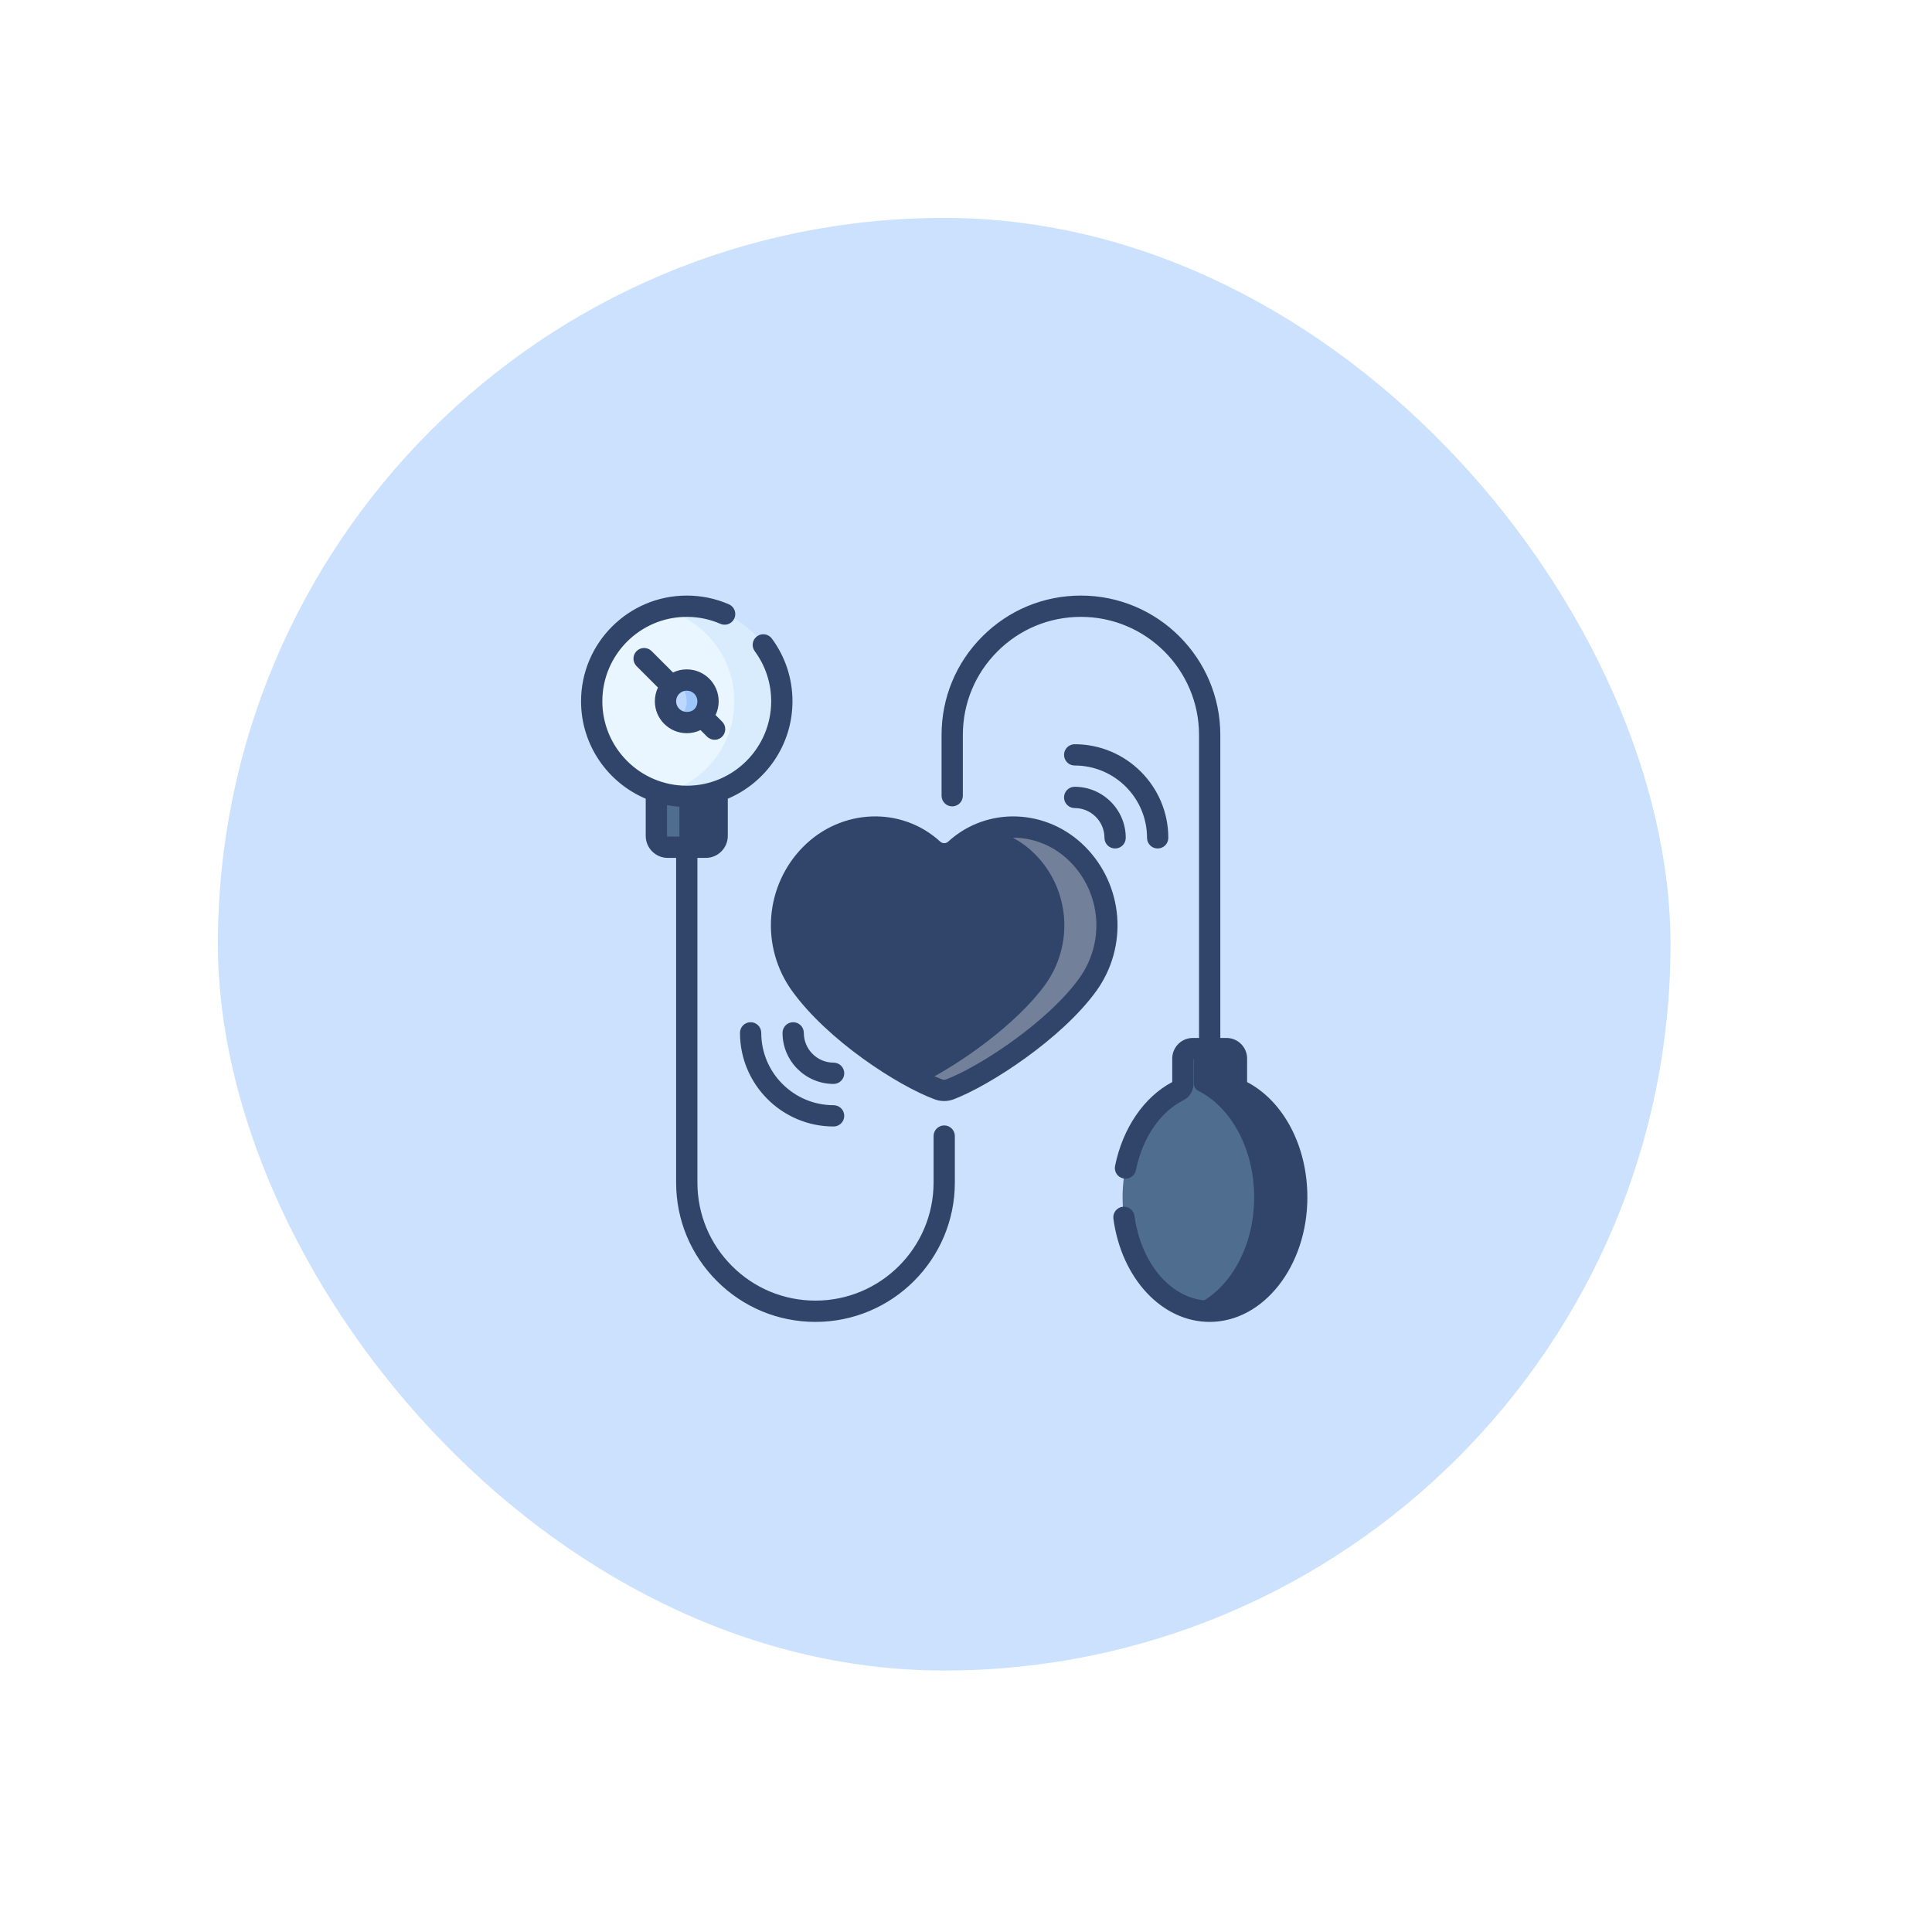 <svg width="133" height="133" viewBox="0 0 133 133" fill="none" xmlns="http://www.w3.org/2000/svg">
<g filter="url(#filter0_ddddii)">
<rect x="15" y="15" width="100" height="100" rx="50" fill="#CBE1FD"/>
</g>
<path d="M48.588 58.324H45.967C45.535 58.324 45.185 57.974 45.185 57.543V52.777H49.37V57.543C49.37 57.974 49.02 58.324 48.588 58.324Z" fill="#4F6D8F"/>
<path d="M46.769 52.777V57.543C46.769 57.974 46.419 58.324 45.987 58.324H48.588C49.02 58.324 49.37 57.974 49.37 57.543V52.777H46.769Z" fill="#31456A"/>
<path d="M47.277 54.822C50.891 54.822 53.822 51.891 53.822 48.277C53.822 44.663 50.891 41.732 47.277 41.732C43.663 41.732 40.732 44.663 40.732 48.277C40.732 51.891 43.663 54.822 47.277 54.822Z" fill="#EAF6FF"/>
<path d="M47.277 41.732C46.712 41.732 46.164 41.804 45.641 41.939C48.463 42.665 50.549 45.227 50.549 48.277C50.549 51.327 48.463 53.889 45.641 54.615C46.164 54.75 46.712 54.822 47.277 54.822C50.891 54.822 53.821 51.892 53.821 48.277C53.822 44.663 50.891 41.732 47.277 41.732Z" fill="#D8ECFE"/>
<path d="M47.277 49.742C48.086 49.742 48.742 49.086 48.742 48.277C48.742 47.468 48.086 46.812 47.277 46.812C46.468 46.812 45.812 47.468 45.812 48.277C45.812 49.086 46.468 49.742 47.277 49.742Z" fill="#BDD8FC"/>
<path d="M47.277 46.812C47.01 46.812 46.761 46.885 46.545 47.01C46.982 47.263 47.277 47.735 47.277 48.277C47.277 48.819 46.982 49.291 46.545 49.544C46.761 49.669 47.01 49.742 47.277 49.742C48.086 49.742 48.742 49.086 48.742 48.277C48.742 47.468 48.086 46.812 47.277 46.812Z" fill="#9DC7FB"/>
<path d="M64.6 74.993C64.859 75.089 65.142 75.087 65.4 74.988C67.826 74.059 72.65 70.887 74.888 67.776C76.871 65.019 76.578 61.22 74.19 58.811C71.83 56.431 68.125 56.316 65.767 58.479C65.334 58.877 64.666 58.877 64.233 58.479C61.876 56.316 58.172 56.428 55.81 58.811C53.422 61.22 53.129 65.019 55.112 67.776C57.484 71.074 62.174 74.096 64.6 74.993Z" fill="#31456A"/>
<path d="M74.19 58.811C72.568 57.175 70.31 56.609 68.291 57.118C69.372 57.385 70.405 57.948 71.26 58.811C73.648 61.22 73.941 65.019 71.958 67.776C70.008 70.486 66.095 73.243 63.516 74.523C63.91 74.714 64.275 74.873 64.599 74.993C64.859 75.089 65.142 75.087 65.4 74.988C67.826 74.059 72.65 70.887 74.888 67.776C76.871 65.019 76.578 61.22 74.19 58.811Z" fill="#728099"/>
<path d="M85.118 74.6V72.87C85.118 72.493 84.812 72.186 84.434 72.186H82.113C81.736 72.186 81.43 72.493 81.43 72.87V74.6C81.43 74.806 81.316 74.998 81.132 75.09C78.88 76.219 77.28 79.075 77.28 82.421C77.28 86.754 79.964 90.268 83.274 90.268C86.584 90.268 89.267 86.754 89.267 82.421C89.267 79.075 87.668 76.219 85.415 75.09C85.231 74.998 85.118 74.806 85.118 74.6Z" fill="#4F6D8F"/>
<path d="M85.415 75.09C85.231 74.998 85.118 74.806 85.118 74.6V72.87C85.118 72.493 84.812 72.186 84.434 72.186H82.113C82.003 72.186 81.9 72.213 81.809 72.259C82.033 72.371 82.188 72.602 82.188 72.87V74.6C82.188 74.806 82.301 74.998 82.485 75.09C84.738 76.219 86.337 79.075 86.337 82.421C86.337 86.093 84.41 89.175 81.809 90.031C82.278 90.185 82.768 90.268 83.273 90.268C86.584 90.268 89.267 86.754 89.267 82.421C89.267 79.075 87.668 76.219 85.415 75.09Z" fill="#31456A"/>
<path d="M65 77.475C64.596 77.475 64.268 77.802 64.268 78.207V81.406C64.268 85.889 60.621 89.535 56.139 89.535C53.968 89.535 51.927 88.689 50.391 87.154C48.855 85.618 48.01 83.577 48.01 81.406V59.057H48.588C49.423 59.057 50.102 58.378 50.102 57.543V54.983C52.715 53.878 54.554 51.288 54.554 48.277C54.554 46.71 54.063 45.217 53.135 43.959C52.895 43.634 52.436 43.565 52.111 43.805C51.785 44.045 51.716 44.504 51.957 44.829C52.698 45.833 53.089 47.025 53.089 48.277C53.089 51.482 50.482 54.089 47.277 54.089C44.072 54.089 41.465 51.482 41.465 48.277C41.465 45.072 44.072 42.465 47.277 42.465C48.082 42.465 48.862 42.626 49.593 42.945C49.965 43.106 50.396 42.936 50.557 42.565C50.719 42.194 50.549 41.763 50.178 41.601C49.261 41.202 48.285 41 47.277 41C43.264 41 40 44.264 40 48.277C40 51.288 41.839 53.878 44.452 54.983V57.543C44.452 58.378 45.131 59.057 45.966 59.057H46.545V81.406C46.545 83.969 47.543 86.377 49.355 88.19C51.167 90.002 53.577 91 56.139 91C61.429 91 65.732 86.696 65.732 81.406V78.207C65.732 77.802 65.404 77.475 65 77.475ZM45.966 57.592C45.939 57.592 45.917 57.569 45.917 57.543V55.425C46.358 55.508 46.812 55.554 47.277 55.554C47.742 55.554 48.196 55.508 48.637 55.425V57.543C48.637 57.57 48.615 57.592 48.588 57.592H45.966ZM52.405 71.103C52.405 70.698 52.077 70.37 51.673 70.37C51.269 70.37 50.941 70.698 50.941 71.103C50.941 74.656 53.832 77.548 57.386 77.548C57.79 77.548 58.118 77.22 58.118 76.815C58.118 76.411 57.79 76.083 57.386 76.083C54.64 76.083 52.405 73.849 52.405 71.103ZM47.277 50.474C47.616 50.474 47.937 50.397 48.224 50.26L48.677 50.713C48.964 50.999 49.427 50.999 49.713 50.713C49.999 50.427 49.999 49.963 49.713 49.677L49.26 49.224C49.397 48.937 49.474 48.616 49.474 48.277C49.474 47.065 48.489 46.08 47.277 46.08C46.938 46.08 46.617 46.157 46.33 46.294L44.858 44.822C44.572 44.536 44.108 44.536 43.822 44.822C43.536 45.108 43.536 45.572 43.822 45.858L45.294 47.33C45.157 47.617 45.08 47.938 45.08 48.277C45.08 49.489 46.065 50.474 47.277 50.474ZM47.277 47.544C47.681 47.544 48.009 47.873 48.009 48.277C48.009 48.657 47.784 49.009 47.277 49.009C46.873 49.009 46.544 48.681 46.544 48.277C46.544 47.873 46.873 47.544 47.277 47.544ZM73.981 52.698C76.728 52.698 78.962 54.932 78.962 57.678C78.962 58.083 79.29 58.41 79.694 58.41C80.099 58.41 80.427 58.083 80.427 57.678C80.427 54.124 77.535 51.233 73.981 51.233C73.577 51.233 73.249 51.561 73.249 51.965C73.249 52.37 73.577 52.698 73.981 52.698ZM85.851 74.49V72.87C85.851 72.089 85.216 71.454 84.435 71.454H84.007V50.594C84.007 45.304 79.703 41 74.413 41C71.85 41 69.441 41.998 67.629 43.81C65.816 45.622 64.818 48.031 64.818 50.594V54.778C64.818 55.183 65.146 55.511 65.551 55.511C65.955 55.511 66.283 55.183 66.283 54.778V50.594C66.283 48.423 67.129 46.382 68.664 44.846C70.2 43.31 72.242 42.465 74.413 42.465C78.895 42.465 82.542 46.111 82.542 50.594V71.454H82.114C81.333 71.454 80.698 72.089 80.698 72.87V74.49C78.754 75.514 77.287 77.663 76.761 80.265C76.681 80.661 76.938 81.048 77.334 81.127C77.731 81.207 78.117 80.951 78.197 80.555C78.644 78.343 79.864 76.545 81.461 75.745C81.894 75.528 82.162 75.09 82.162 74.6V72.919H84.386V74.6C84.386 75.09 84.655 75.528 85.088 75.745C87.15 76.778 88.535 79.461 88.535 82.421C88.535 86.344 86.175 89.535 83.274 89.535C80.733 89.535 78.557 87.082 78.099 83.702C78.044 83.302 77.676 83.02 77.275 83.075C76.874 83.129 76.593 83.498 76.647 83.899C77.205 88.014 79.992 91 83.274 91C86.983 91 90 87.151 90 82.421C90 78.915 88.375 75.818 85.851 74.49ZM76.908 63.106C76.767 61.292 75.987 59.583 74.71 58.296C72.086 55.648 67.94 55.492 65.272 57.94C65.119 58.08 64.881 58.079 64.728 57.94C62.061 55.491 57.915 55.648 55.29 58.296C54.013 59.583 53.233 61.292 53.092 63.106C52.951 64.919 53.457 66.73 54.517 68.204C56.973 71.618 61.803 74.74 64.346 75.68C64.771 75.837 65.238 75.835 65.662 75.672C68.171 74.712 73.112 71.499 75.483 68.204C76.543 66.73 77.049 64.919 76.908 63.106ZM74.294 67.348C72.171 70.299 67.531 73.388 65.138 74.304C65.047 74.34 64.946 74.34 64.854 74.306C62.547 73.453 57.962 70.484 55.706 67.348C53.921 64.866 54.183 61.492 56.33 59.327C57.422 58.226 58.843 57.668 60.249 57.668C61.508 57.668 62.753 58.115 63.738 59.019C64.446 59.668 65.554 59.668 66.262 59.019C68.348 57.105 71.602 57.241 73.67 59.327C75.817 61.493 76.079 64.866 74.294 67.348ZM58.118 73.886C58.118 73.481 57.79 73.153 57.386 73.153C56.255 73.153 55.335 72.233 55.335 71.103C55.335 70.698 55.007 70.37 54.603 70.37C54.198 70.37 53.87 70.698 53.87 71.103C53.87 73.041 55.447 74.618 57.386 74.618C57.79 74.618 58.118 74.29 58.118 73.886ZM73.981 55.627C75.112 55.627 76.032 56.547 76.032 57.678C76.032 58.083 76.36 58.41 76.764 58.41C77.169 58.41 77.497 58.083 77.497 57.678C77.497 55.739 75.92 54.162 73.981 54.162C73.577 54.162 73.249 54.49 73.249 54.895C73.249 55.299 73.577 55.627 73.981 55.627Z" fill="#31456A"/>
<defs>
<filter id="filter0_ddddii" x="0" y="0" width="133" height="133" filterUnits="userSpaceOnUse" color-interpolation-filters="sRGB">
<feFlood flood-opacity="0" result="BackgroundImageFix"/>
<feColorMatrix in="SourceAlpha" type="matrix" values="0 0 0 0 0 0 0 0 0 0 0 0 0 0 0 0 0 0 127 0"/>
<feOffset dx="5" dy="5"/>
<feGaussianBlur stdDeviation="6.5"/>
<feColorMatrix type="matrix" values="0 0 0 0 0.718 0 0 0 0 0.796 0 0 0 0 0.894 0 0 0 0.9 0"/>
<feBlend mode="normal" in2="BackgroundImageFix" result="effect1_dropShadow"/>
<feColorMatrix in="SourceAlpha" type="matrix" values="0 0 0 0 0 0 0 0 0 0 0 0 0 0 0 0 0 0 127 0"/>
<feOffset dx="-5" dy="-5"/>
<feGaussianBlur stdDeviation="5"/>
<feColorMatrix type="matrix" values="0 0 0 0 0.875 0 0 0 0 0.973 0 0 0 0 1 0 0 0 0.9 0"/>
<feBlend mode="normal" in2="effect1_dropShadow" result="effect2_dropShadow"/>
<feColorMatrix in="SourceAlpha" type="matrix" values="0 0 0 0 0 0 0 0 0 0 0 0 0 0 0 0 0 0 127 0"/>
<feOffset dx="5" dy="-5"/>
<feGaussianBlur stdDeviation="5"/>
<feColorMatrix type="matrix" values="0 0 0 0 0.718 0 0 0 0 0.796 0 0 0 0 0.894 0 0 0 0.2 0"/>
<feBlend mode="normal" in2="effect2_dropShadow" result="effect3_dropShadow"/>
<feColorMatrix in="SourceAlpha" type="matrix" values="0 0 0 0 0 0 0 0 0 0 0 0 0 0 0 0 0 0 127 0"/>
<feOffset dx="-5" dy="5"/>
<feGaussianBlur stdDeviation="5"/>
<feColorMatrix type="matrix" values="0 0 0 0 0.718 0 0 0 0 0.796 0 0 0 0 0.894 0 0 0 0.2 0"/>
<feBlend mode="normal" in2="effect3_dropShadow" result="effect4_dropShadow"/>
<feBlend mode="normal" in="SourceGraphic" in2="effect4_dropShadow" result="shape"/>
<feColorMatrix in="SourceAlpha" type="matrix" values="0 0 0 0 0 0 0 0 0 0 0 0 0 0 0 0 0 0 127 0" result="hardAlpha"/>
<feOffset dx="-1" dy="-1"/>
<feGaussianBlur stdDeviation="1"/>
<feComposite in2="hardAlpha" operator="arithmetic" k2="-1" k3="1"/>
<feColorMatrix type="matrix" values="0 0 0 0 0.718 0 0 0 0 0.796 0 0 0 0 0.894 0 0 0 0.5 0"/>
<feBlend mode="normal" in2="shape" result="effect5_innerShadow"/>
<feColorMatrix in="SourceAlpha" type="matrix" values="0 0 0 0 0 0 0 0 0 0 0 0 0 0 0 0 0 0 127 0" result="hardAlpha"/>
<feOffset dx="1" dy="1"/>
<feGaussianBlur stdDeviation="1"/>
<feComposite in2="hardAlpha" operator="arithmetic" k2="-1" k3="1"/>
<feColorMatrix type="matrix" values="0 0 0 0 0.875 0 0 0 0 0.973 0 0 0 0 1 0 0 0 0.3 0"/>
<feBlend mode="normal" in2="effect5_innerShadow" result="effect6_innerShadow"/>
</filter>
</defs>
</svg>
